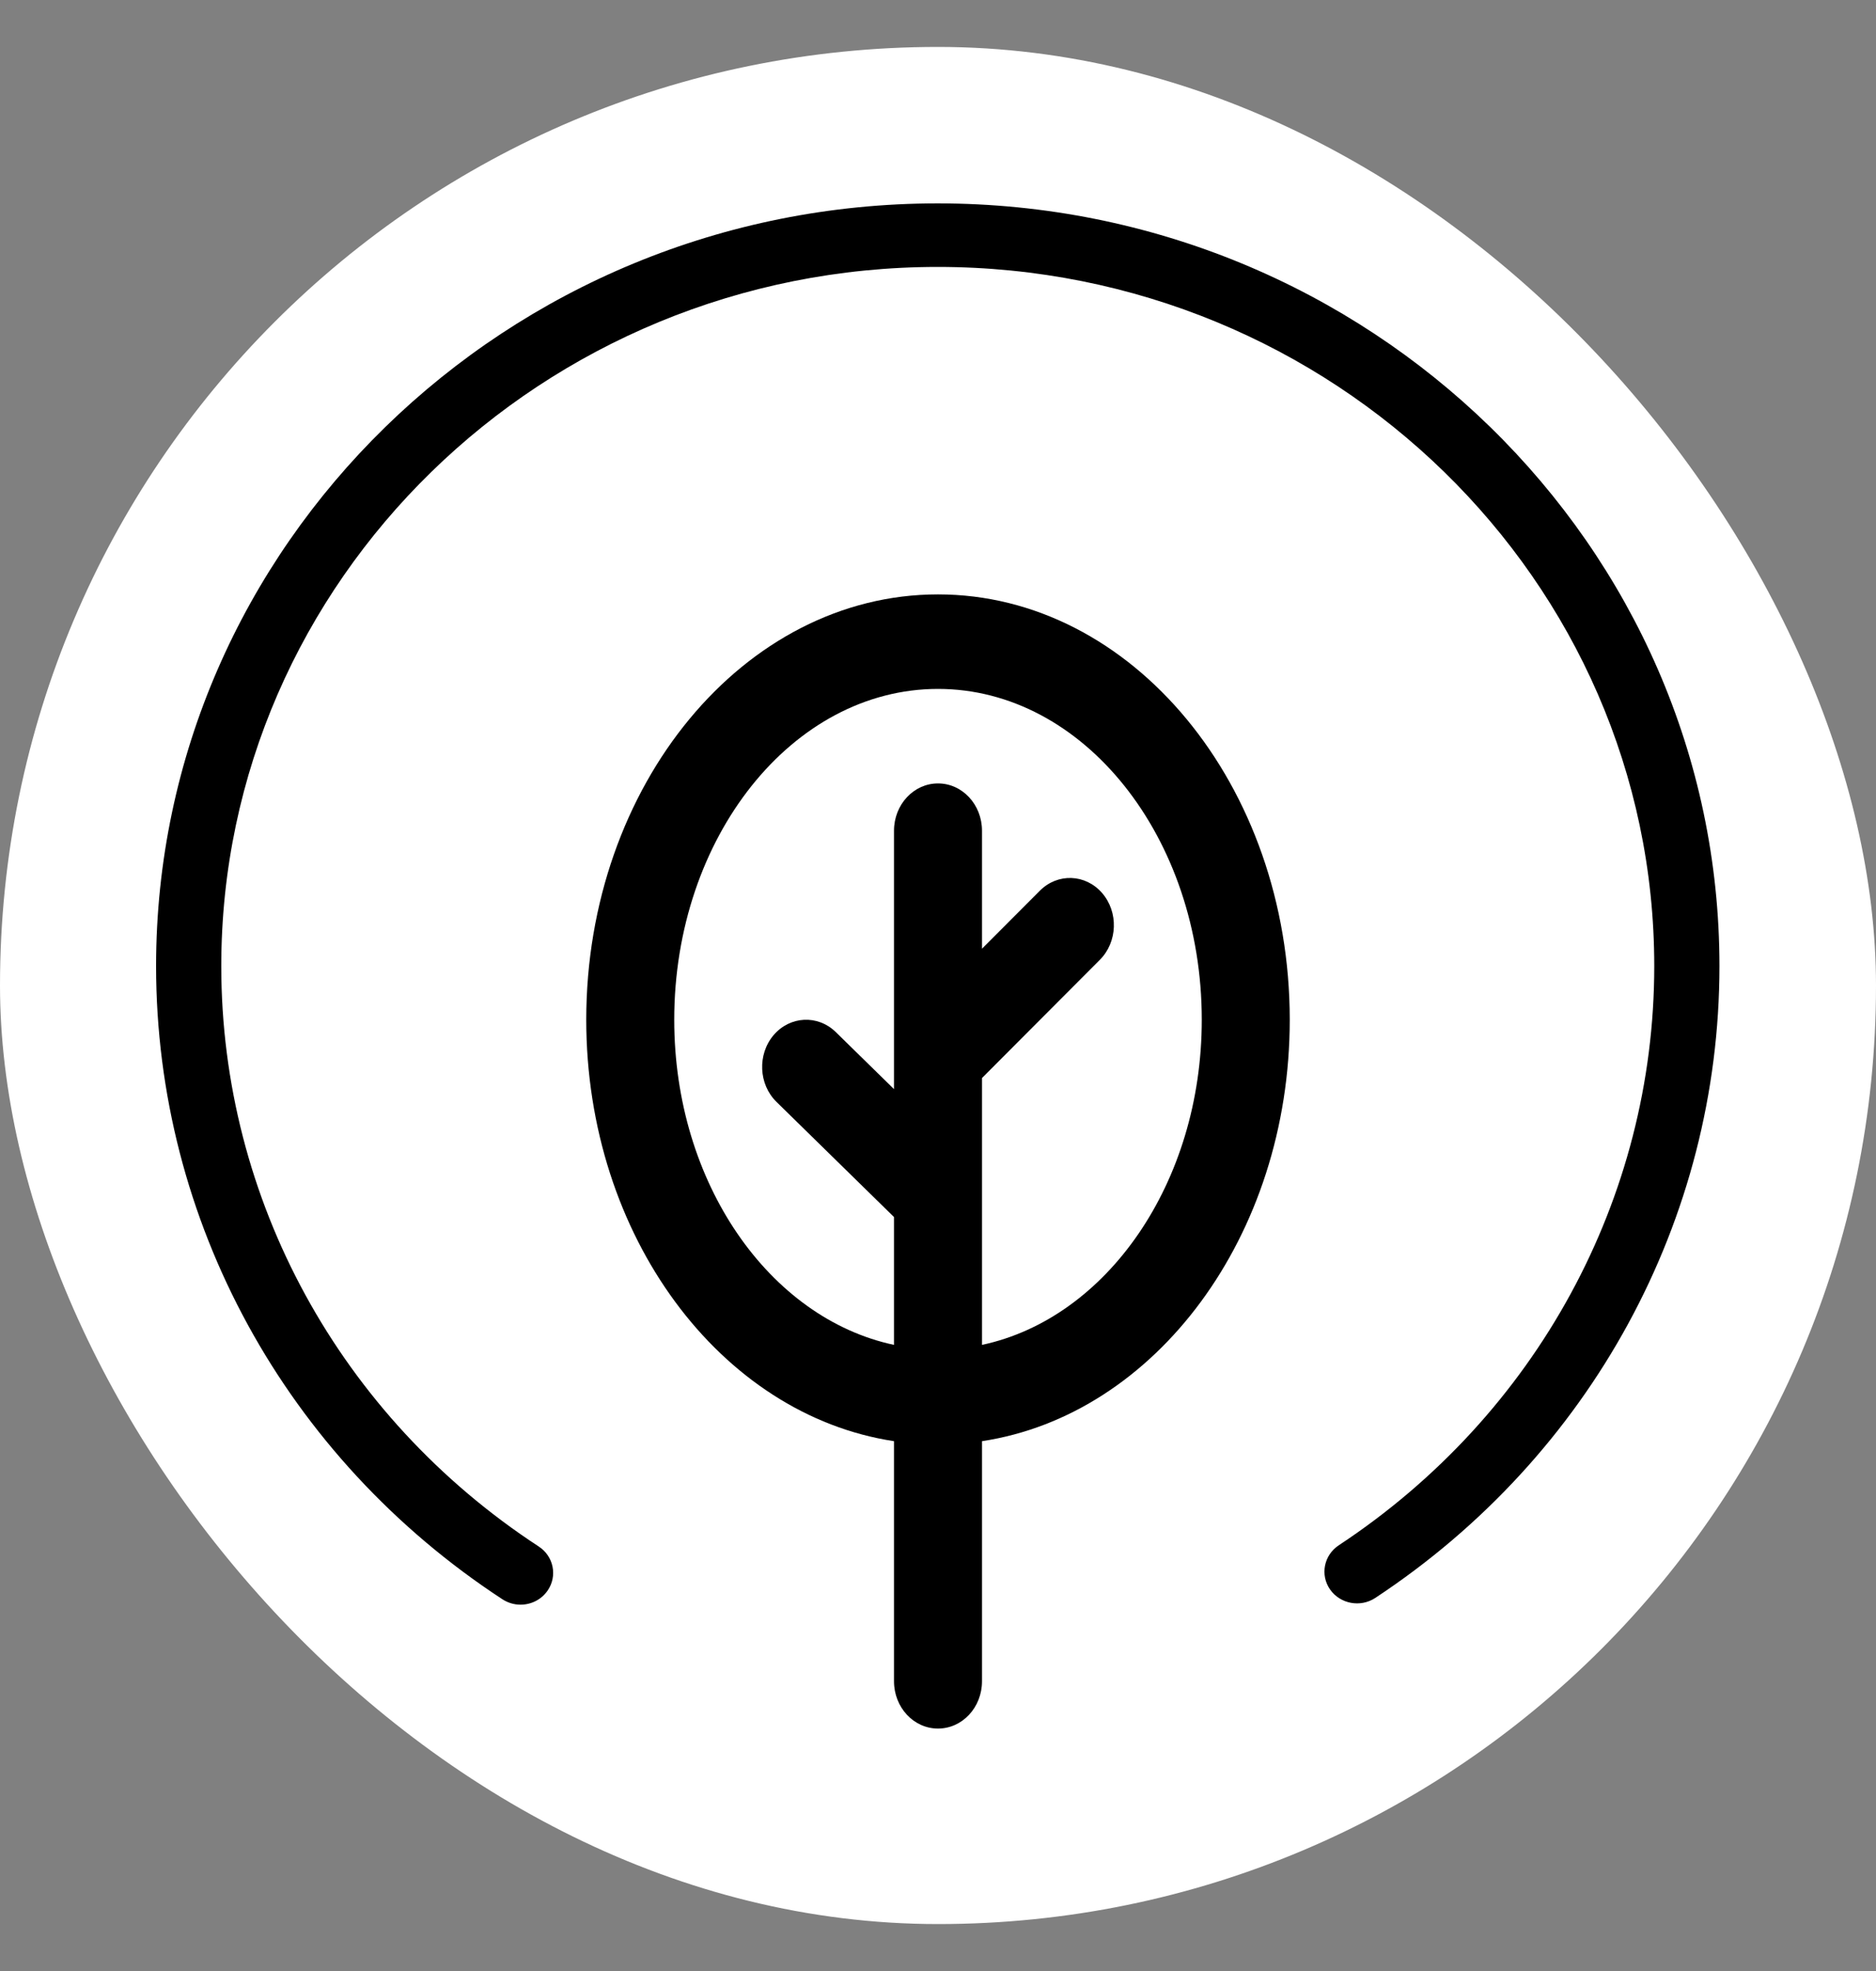 <svg width="20" height="21" viewBox="0 0 20 21" fill="none" xmlns="http://www.w3.org/2000/svg">
<rect x="0" y="0" width="20" height="21" fill="#808080" stroke="none"/>
<rect y="0.5" width="20" height="20" rx="10" fill="white"/>
<path fill-rule="evenodd" clip-rule="evenodd" d="M10.469 15.355V17.913C10.469 18.192 10.259 18.417 10 18.417C9.741 18.417 9.531 18.192 9.531 17.913V15.355C7.684 15.076 6.25 13.171 6.25 10.865C6.25 8.366 7.932 6.333 10 6.333C12.068 6.333 13.75 8.366 13.75 10.865C13.75 13.171 12.316 15.076 10.469 15.355ZM10 7.34C8.449 7.34 7.188 8.921 7.188 10.865C7.188 12.606 8.204 14.047 9.531 14.329V12.967L8.278 11.74C8.087 11.553 8.073 11.235 8.247 11.029C8.422 10.824 8.718 10.809 8.91 10.996L9.531 11.604V8.851C9.531 8.572 9.741 8.347 10 8.347C10.259 8.347 10.469 8.572 10.469 8.851V10.108L11.086 9.49C11.276 9.3 11.572 9.311 11.749 9.514C11.926 9.718 11.915 10.036 11.726 10.226L10.469 11.486V14.329C11.796 14.047 12.812 12.606 12.812 10.865C12.812 8.921 11.551 7.34 10 7.34Z" fill="black"/>
<path fill-rule="evenodd" clip-rule="evenodd" d="M14.662 17.025C14.503 17.13 14.287 17.089 14.179 16.934C14.072 16.779 14.114 16.569 14.273 16.464C16.379 15.075 17.636 12.768 17.636 10.293C17.636 6.185 14.21 2.844 9.997 2.844C5.785 2.844 2.359 6.185 2.359 10.293C2.359 12.78 3.624 15.092 5.743 16.477C5.903 16.581 5.945 16.792 5.838 16.947C5.771 17.044 5.662 17.097 5.549 17.097C5.483 17.097 5.416 17.078 5.357 17.04C3.044 15.528 1.664 13.006 1.664 10.293C1.664 5.812 5.403 2.167 9.997 2.167C14.592 2.167 18.331 5.812 18.331 10.293C18.331 12.994 16.959 15.511 14.662 17.025Z" fill="black"/>
</svg>
